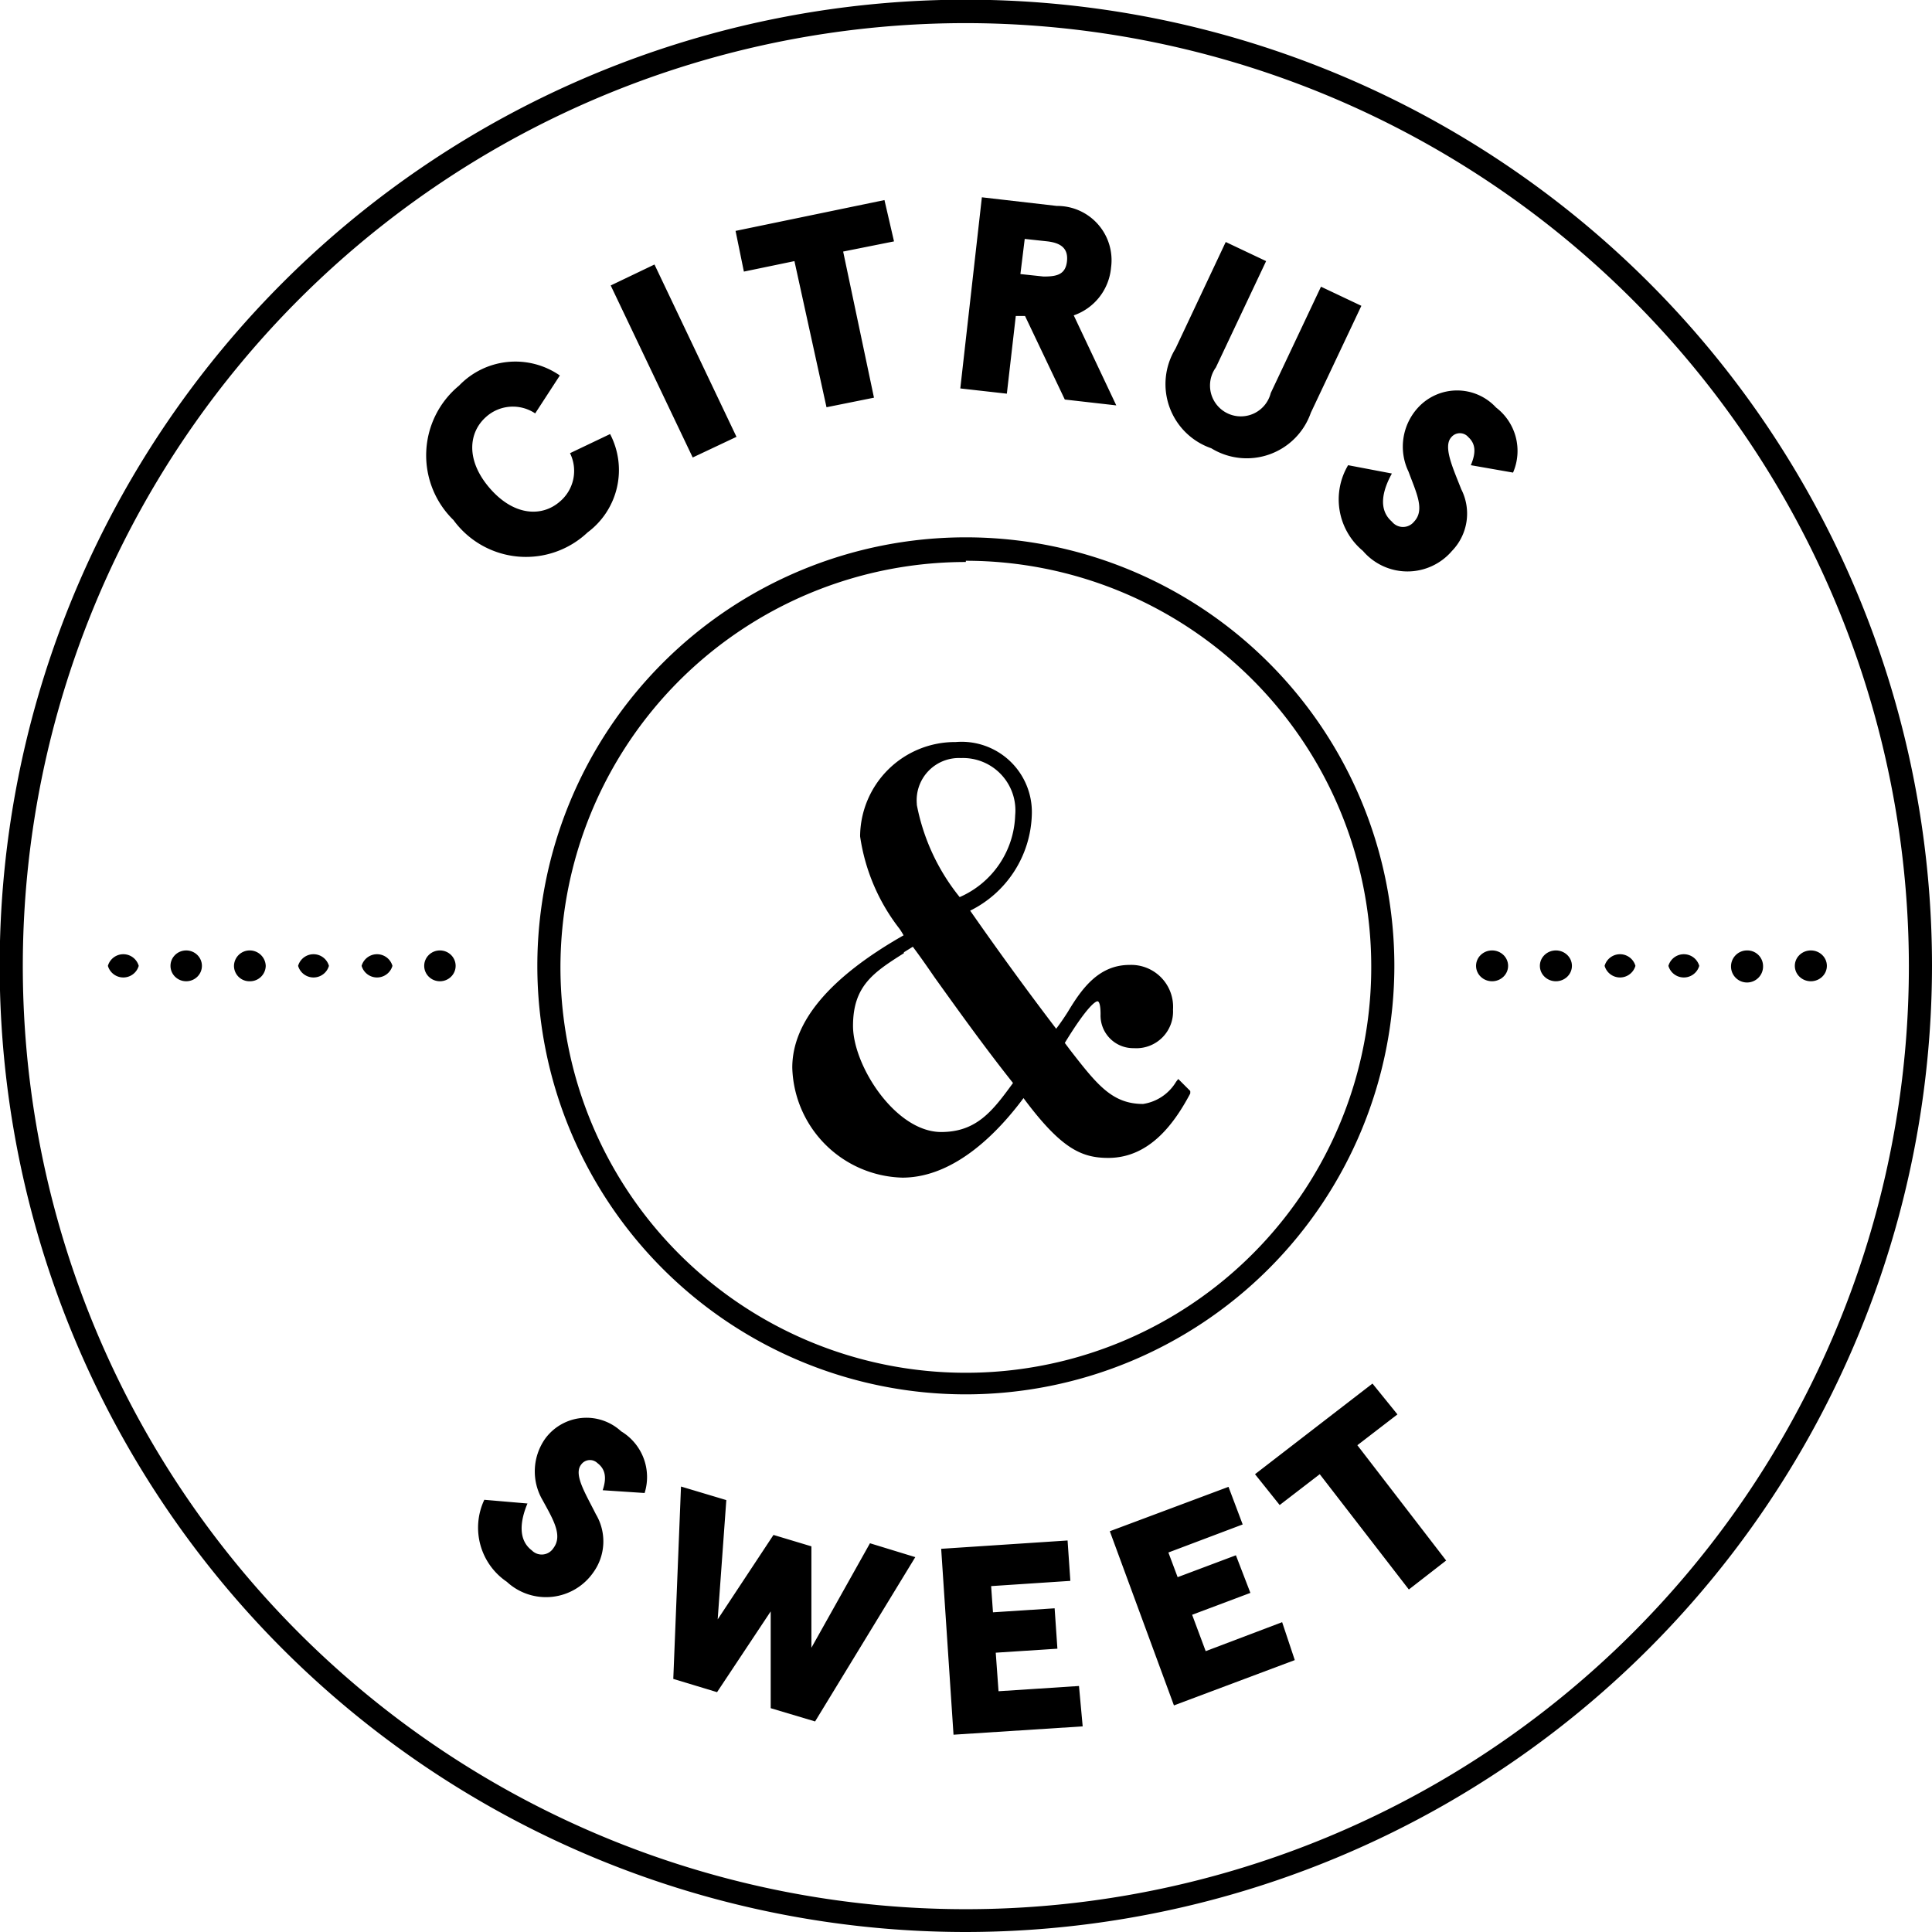 <svg viewBox="0 0 62.67 62.67" fill="currentColor"><defs><style>.cls-1{fill:#53575a}.cls-2{fill:#686b6d}</style></defs><g id="Layer_2" data-name="Layer 2"><g id="Badges"><g id="CC_Hemingway_Daiquiri" data-name="CC Hemingway Daiquiri"><path d="M15.71 48.65l1.4.12c-.24.57-.31 1.18.14 1.52a.45.45 0 00.7-.07c.31-.41 0-.92-.35-1.56a1.84 1.84 0 01.09-2 1.66 1.66 0 012.46-.23 1.73 1.73 0 01.76 2l-1.36-.09c.14-.42.08-.69-.17-.88a.35.35 0 00-.53.05c-.25.32.14.93.48 1.61a1.72 1.72 0 01-.08 1.88 1.87 1.87 0 01-2.81.31 2.12 2.12 0 01-.73-2.66zM22.09 48.22l1.47.44-.28 3.87 1.81-2.74 1.23.37v3.29l1.9-3.39 1.47.45-3.25 5.33-1.44-.43v-3.14l-1.74 2.62-1.42-.43zM30.53 50.24l4.1-.27.09 1.31-2.57.17.06.85 2-.13.09 1.31-2 .13.09 1.25 2.61-.17.12 1.31-4.19.27zM36 49.67l3.85-1.44.46 1.22-2.41.91.3.8 1.89-.71.47 1.22-1.89.71.44 1.18 2.48-.94.41 1.23-3.92 1.47zM42.81 47.82l-1.3 1-.8-1 3.81-2.94.81 1-1.3 1 2.88 3.74-1.21.94zM38.22 35l-.07.09a1.51 1.51 0 01-1.07.72c-1 0-1.49-.62-2.36-1.74l-.18-.24c.74-1.21 1-1.35 1.06-1.35s.1.14.1.42a1.06 1.06 0 001.08 1.1 1.19 1.19 0 001.27-1.25 1.36 1.36 0 00-1.41-1.45c-1 0-1.55.77-2 1.52-.12.19-.25.38-.38.55-.9-1.18-1.82-2.44-2.79-3.83a3.59 3.59 0 002-3.11A2.28 2.28 0 0031 24.07a3.08 3.08 0 00-3.1 3.06 6.36 6.36 0 001.28 3 2.39 2.39 0 01.13.21c-2.39 1.36-3.61 2.8-3.61 4.29a3.67 3.67 0 003.57 3.57c1.75 0 3.18-1.57 3.93-2.58 1.22 1.64 1.88 1.94 2.75 1.94 1.38 0 2.18-1.19 2.66-2.09v-.08zm-8.48-8.92a1.37 1.37 0 011.43-1.49 1.7 1.7 0 011.76 1.86 3 3 0 01-1.8 2.65 6.8 6.8 0 01-1.39-2.99zm-.42 4.81l.29-.18c.24.32.47.65.71 1 .81 1.13 1.65 2.3 2.54 3.42-.65.89-1.17 1.59-2.33 1.59-1.48 0-2.86-2.15-2.86-3.44s.65-1.73 1.65-2.36z" class="cls-1"/><path d="M31.33 62.67a31.34 31.34 0 1131.34-31.34 31.37 31.37 0 01-31.34 31.34zm0-61.92a30.59 30.59 0 1030.59 30.58A30.62 30.62 0 0031.33.75z" class="cls-1"/><path d="M31.33 45.23a13.9 13.9 0 1113.9-13.9 13.91 13.91 0 01-13.9 13.9zm0-27a13.15 13.15 0 1013.15 13.1 13.16 13.16 0 00-13.15-13.14z" class="cls-2"/><ellipse cx="48.4" cy="31.33" class="cls-2" rx=".52" ry=".5"/><ellipse cx="50.47" cy="31.33" class="cls-2" rx=".52" ry=".5"/><path d="M53.05 31.33a.52.52 0 01-1 0 .52.52 0 011 0zM55.12 31.33a.52.52 0 01-1 0 .52.52 0 011 0zM57.19 31.33a.52.52 0 11-.52-.5.51.51 0 01.52.5z" class="cls-2"/><ellipse cx="58.74" cy="31.33" class="cls-2" rx=".52" ry=".5"/><path d="M4.5 31.33a.52.52 0 01-1 0 .52.52 0 011 0z" class="cls-2"/><ellipse cx="6.04" cy="31.33" class="cls-2" rx=".51" ry=".5"/><path d="M8.62 31.33a.51.51 0 01-.52.5.5.5 0 01-.51-.5.51.51 0 01.51-.5.52.52 0 01.52.5zM10.67 31.33a.52.52 0 01-1 0 .52.52 0 011 0zM12.73 31.33a.52.52 0 01-1 0 .52.52 0 011 0z" class="cls-2"/><ellipse cx="14.27" cy="31.33" class="cls-2" rx=".51" ry=".5"/><path d="M14.71 16.87a2.93 2.93 0 01.18-4.36 2.53 2.53 0 013.27-.33l-.8 1.23a1.3 1.3 0 00-1.6.12c-.56.5-.66 1.4.13 2.31s1.7.93 2.27.43a1.3 1.3 0 00.33-1.57l1.3-.62a2.52 2.52 0 01-.73 3.19 2.91 2.91 0 01-4.35-.4zM19.81 9.26l1.42-.68 2.66 5.59-1.42.67zM25.77 8.47l-1.64.34-.27-1.32 4.83-1L29 7.83l-1.65.33 1 4.74-1.54.31zM31.85 6.4l2.43.28a1.76 1.76 0 011.76 2 1.81 1.81 0 01-1.21 1.55l1.38 2.92-1.67-.19-1.29-2.71h-.3l-.29 2.52-1.51-.17zm2 2.57c.41 0 .71-.05.76-.49s-.22-.6-.63-.65l-.74-.08-.14 1.14zM38.13 11.31l1.63-3.46 1.31.62-1.63 3.45a1 1 0 101.78.83l1.63-3.45 1.31.62-1.64 3.47a2.2 2.2 0 01-3.23 1.15 2.2 2.2 0 01-1.16-3.23zM43.73 15.09l1.42.27c-.31.56-.45 1.17 0 1.56a.46.46 0 00.72 0c.36-.38.07-.94-.18-1.62a1.87 1.87 0 01.31-2.08 1.72 1.72 0 012.53 0 1.77 1.77 0 01.55 2.11l-1.37-.24c.18-.42.15-.7-.08-.91a.36.36 0 00-.55 0c-.28.3.05 1 .32 1.69a1.74 1.74 0 01-.3 2 1.9 1.9 0 01-2.89 0 2.17 2.17 0 01-.48-2.78z" class="cls-1"/></g></g></g></svg>